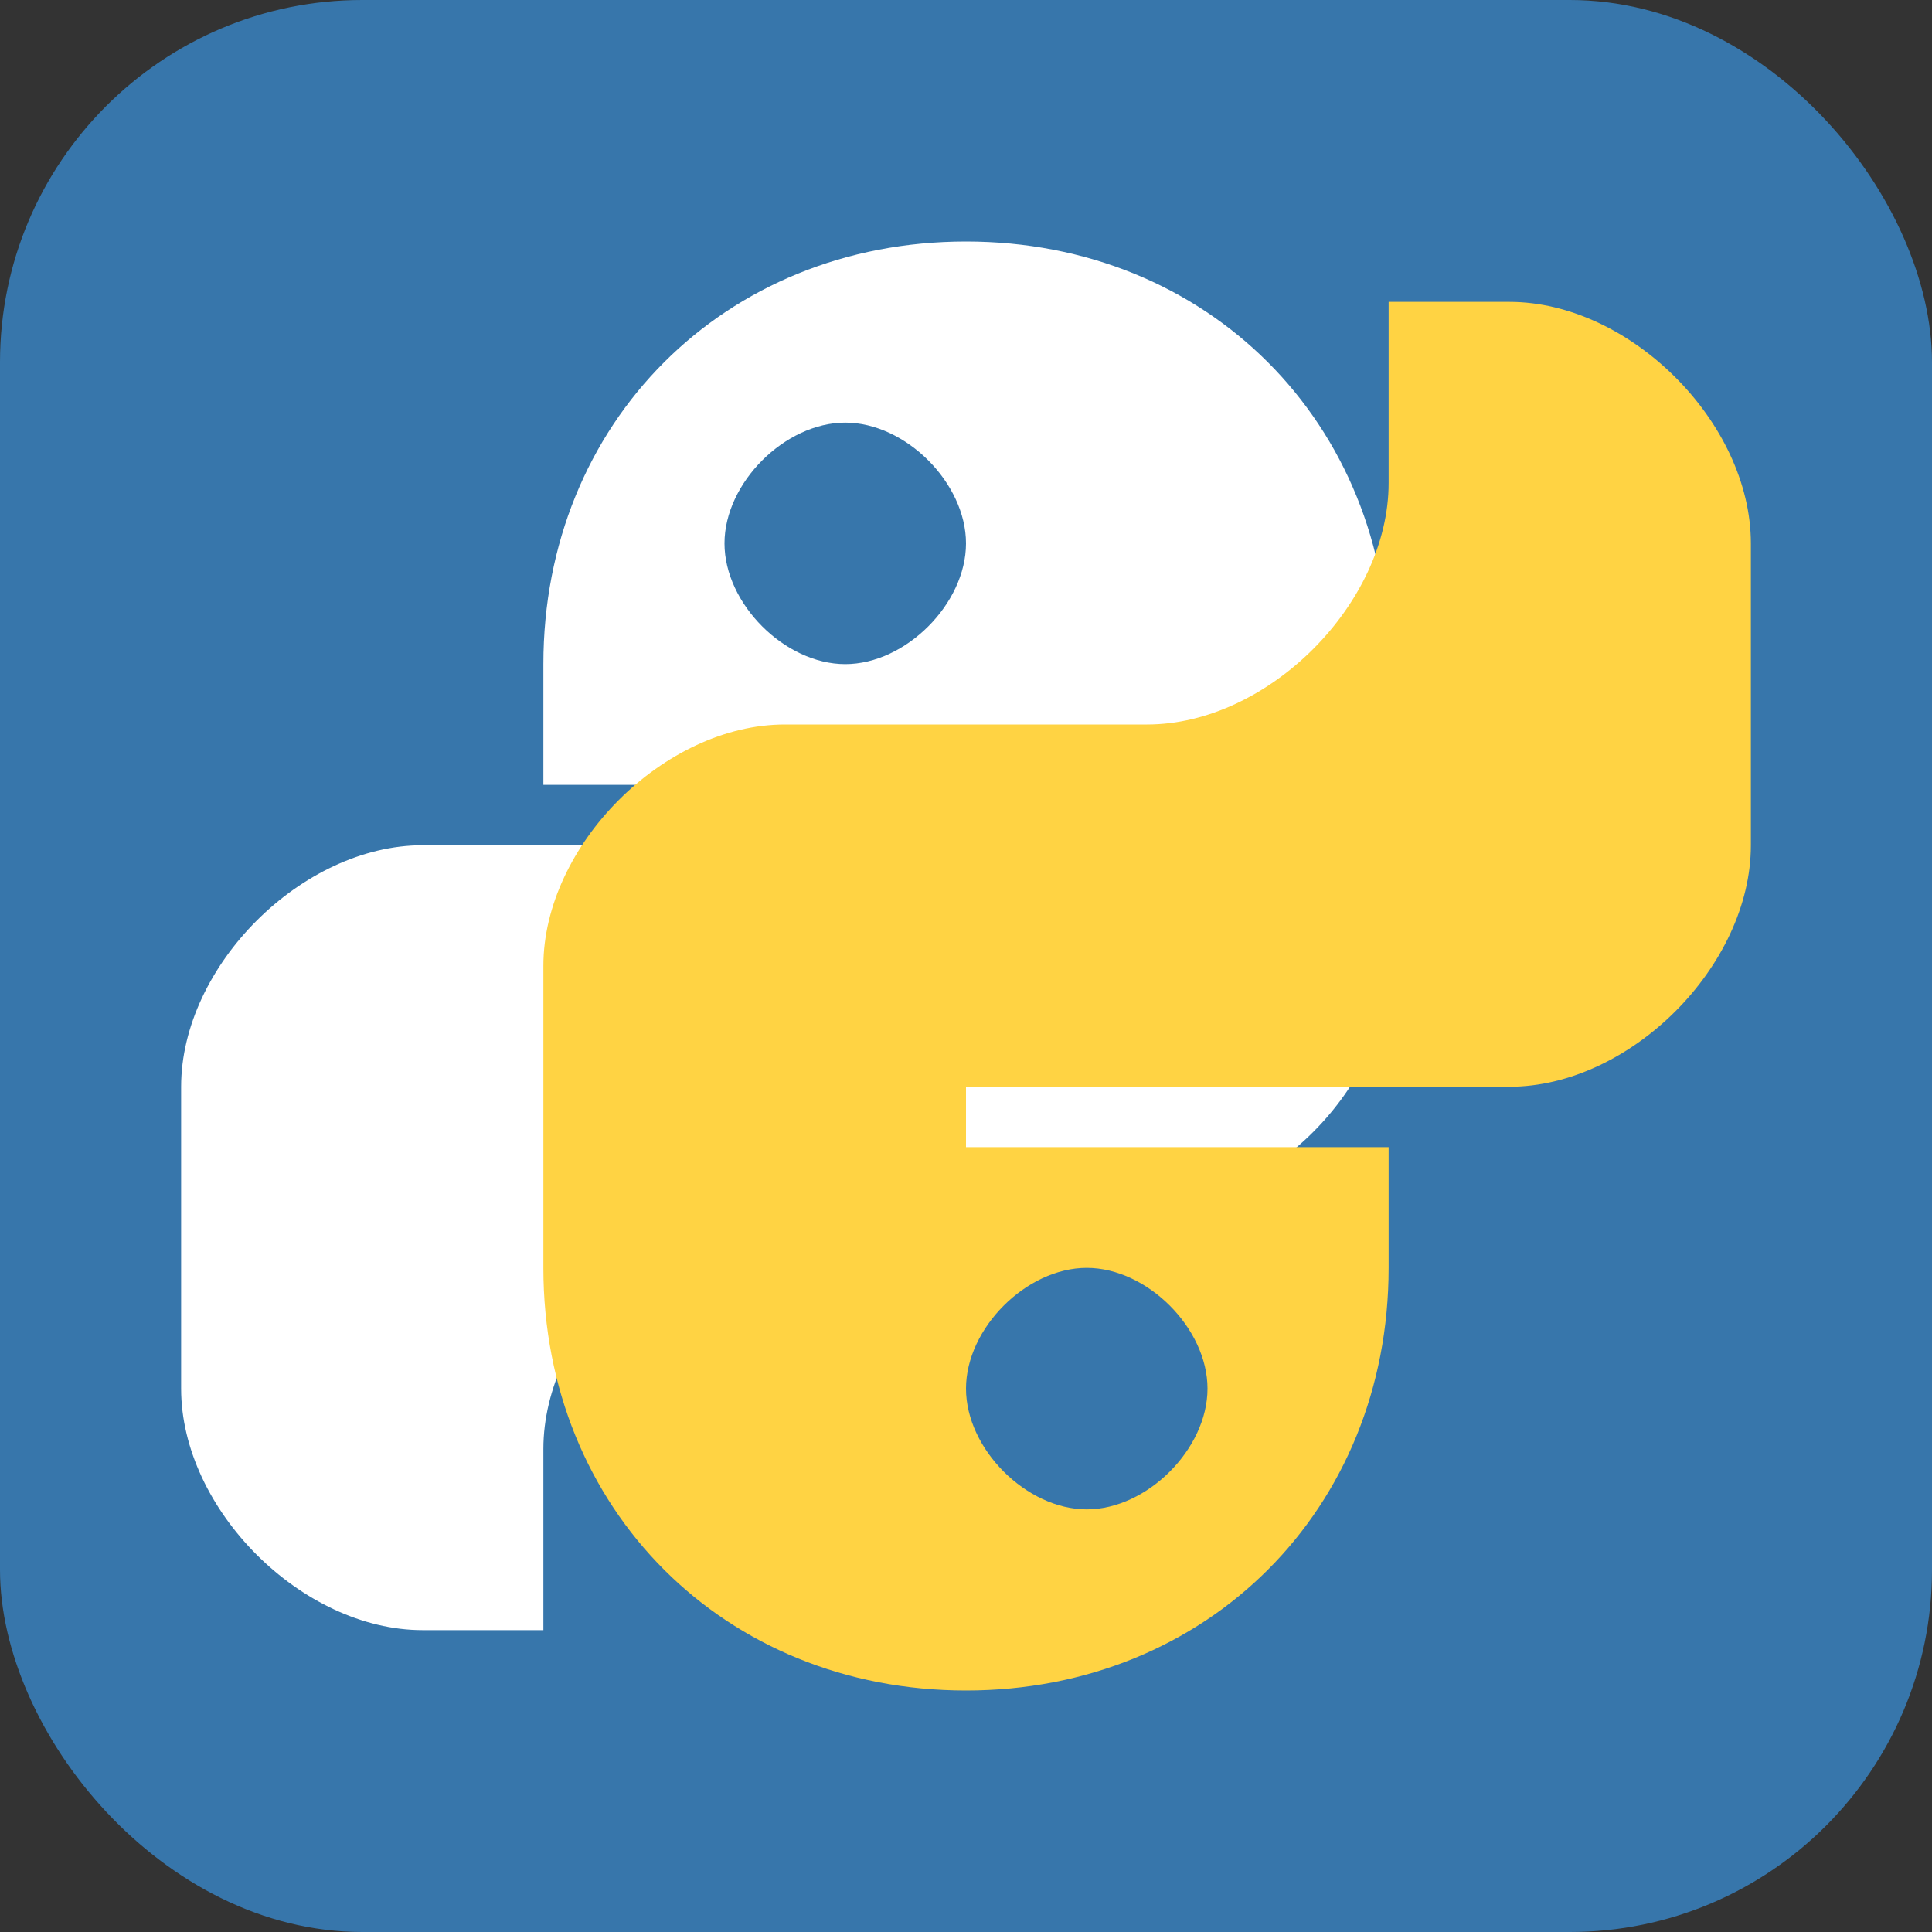 <svg width="64" height="64" viewBox="0 0 64 64" fill="none" xmlns="http://www.w3.org/2000/svg">
  <rect x="0" y="0" width="64" height="64" fill="#333333" stroke="none"/>
  <rect width="64" height="64" rx="12" fill="#3776ab"/>
  <path d="M32 8C24 8 18 14 18 22V26H32V28H14C10 28 6 32 6 36V46C6 50 10 54 14 54H18V48C18 44 22 40 26 40H38C42 40 46 36 46 32V22C46 14 40 8 32 8ZM28 14C30 14 32 16 32 18C32 20 30 22 28 22C26 22 24 20 24 18C24 16 26 14 28 14Z" fill="white"/>
  <path d="M32 56C40 56 46 50 46 42V38H32V36H50C54 36 58 32 58 28V18C58 14 54 10 50 10H46V16C46 20 42 24 38 24H26C22 24 18 28 18 32V42C18 50 24 56 32 56ZM36 50C34 50 32 48 32 46C32 44 34 42 36 42C38 42 40 44 40 46C40 48 38 50 36 50Z" fill="#ffd343"/>
</svg>
